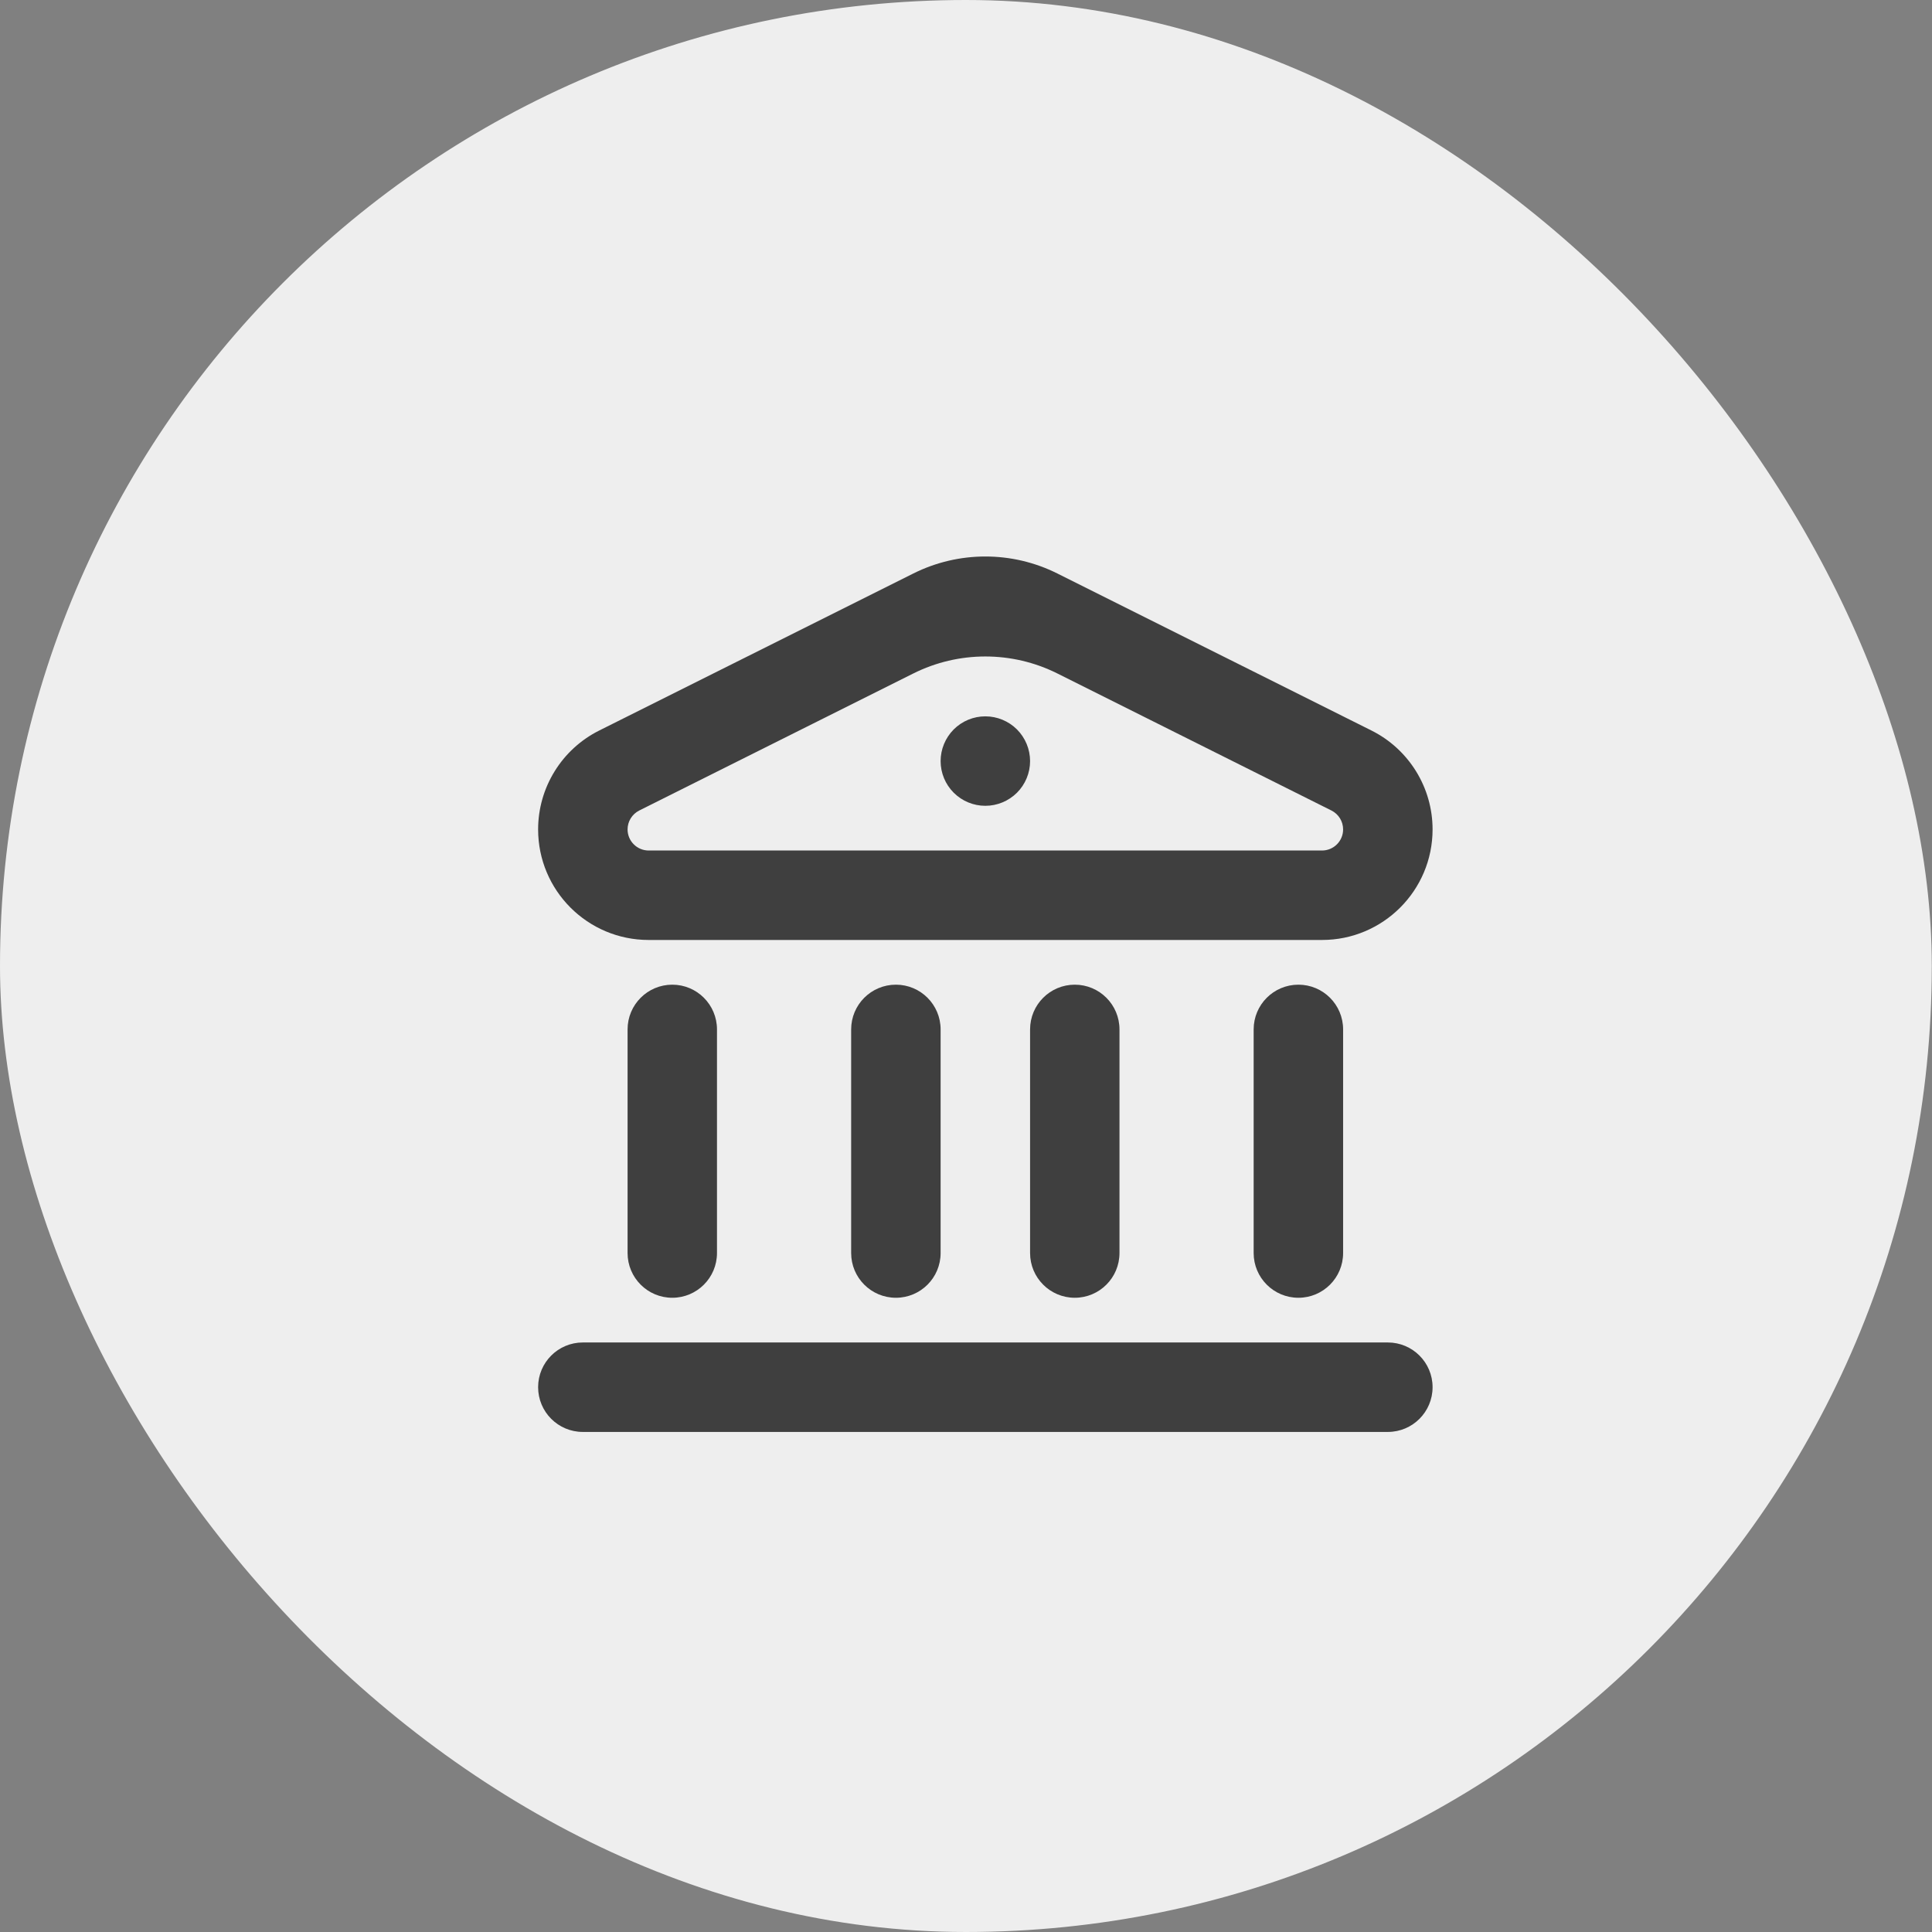 <svg width="36" height="36" viewBox="0 0 36 36" fill="none" xmlns="http://www.w3.org/2000/svg">
<rect x="0" y="0" width="36" height="36" fill="#808080" stroke="none"/>
<rect width="35.996" height="36" rx="17.998" fill="#EEEEEE"/>
<path d="M10.027 25.848C10.027 25.388 10.4 25.015 10.86 25.015H25.86C26.321 25.015 26.694 25.388 26.694 25.848C26.694 26.309 26.321 26.682 25.86 26.682H10.86C10.4 26.682 10.027 26.309 10.027 25.848ZM11.694 19.182C11.694 18.721 12.067 18.348 12.527 18.348C12.987 18.348 13.36 18.721 13.36 19.182V23.348C13.36 23.809 12.987 24.182 12.527 24.182C12.067 24.182 11.694 23.809 11.694 23.348V19.182ZM15.86 19.182C15.86 18.721 16.233 18.348 16.694 18.348C17.154 18.348 17.527 18.721 17.527 19.182V23.348C17.527 23.809 17.154 24.182 16.694 24.182C16.233 24.182 15.86 23.809 15.86 23.348V19.182ZM19.194 19.182C19.194 18.721 19.567 18.348 20.027 18.348C20.487 18.348 20.86 18.721 20.86 19.182V23.348C20.86 23.809 20.487 24.182 20.027 24.182C19.567 24.182 19.194 23.809 19.194 23.348V19.182ZM23.36 19.182C23.36 18.721 23.733 18.348 24.194 18.348C24.654 18.348 25.027 18.721 25.027 19.182V23.348C25.027 23.809 24.654 24.182 24.194 24.182C23.733 24.182 23.36 23.809 23.36 23.348V19.182ZM10.027 15.455C10.027 14.675 10.468 13.961 11.166 13.612L17.019 10.686C17.863 10.264 18.858 10.264 19.702 10.686L25.555 13.612C26.253 13.961 26.694 14.675 26.694 15.455C26.694 16.593 25.771 17.515 24.634 17.515H12.087C10.949 17.515 10.027 16.593 10.027 15.455ZM11.911 15.103C11.778 15.17 11.694 15.306 11.694 15.455C11.694 15.672 11.87 15.848 12.087 15.848H24.634C24.851 15.848 25.027 15.672 25.027 15.455C25.027 15.306 24.943 15.17 24.81 15.103L19.702 12.549C18.858 12.127 17.863 12.127 17.019 12.549L11.911 15.103ZM18.36 15.015C18.139 15.015 17.927 14.927 17.771 14.771C17.615 14.615 17.527 14.403 17.527 14.182C17.527 13.961 17.615 13.749 17.771 13.592C17.927 13.436 18.139 13.348 18.36 13.348C18.581 13.348 18.793 13.436 18.95 13.592C19.106 13.749 19.194 13.961 19.194 14.182C19.194 14.403 19.106 14.615 18.95 14.771C18.793 14.927 18.581 15.015 18.36 15.015Z" fill="#3F3F3F"/>
</svg>
